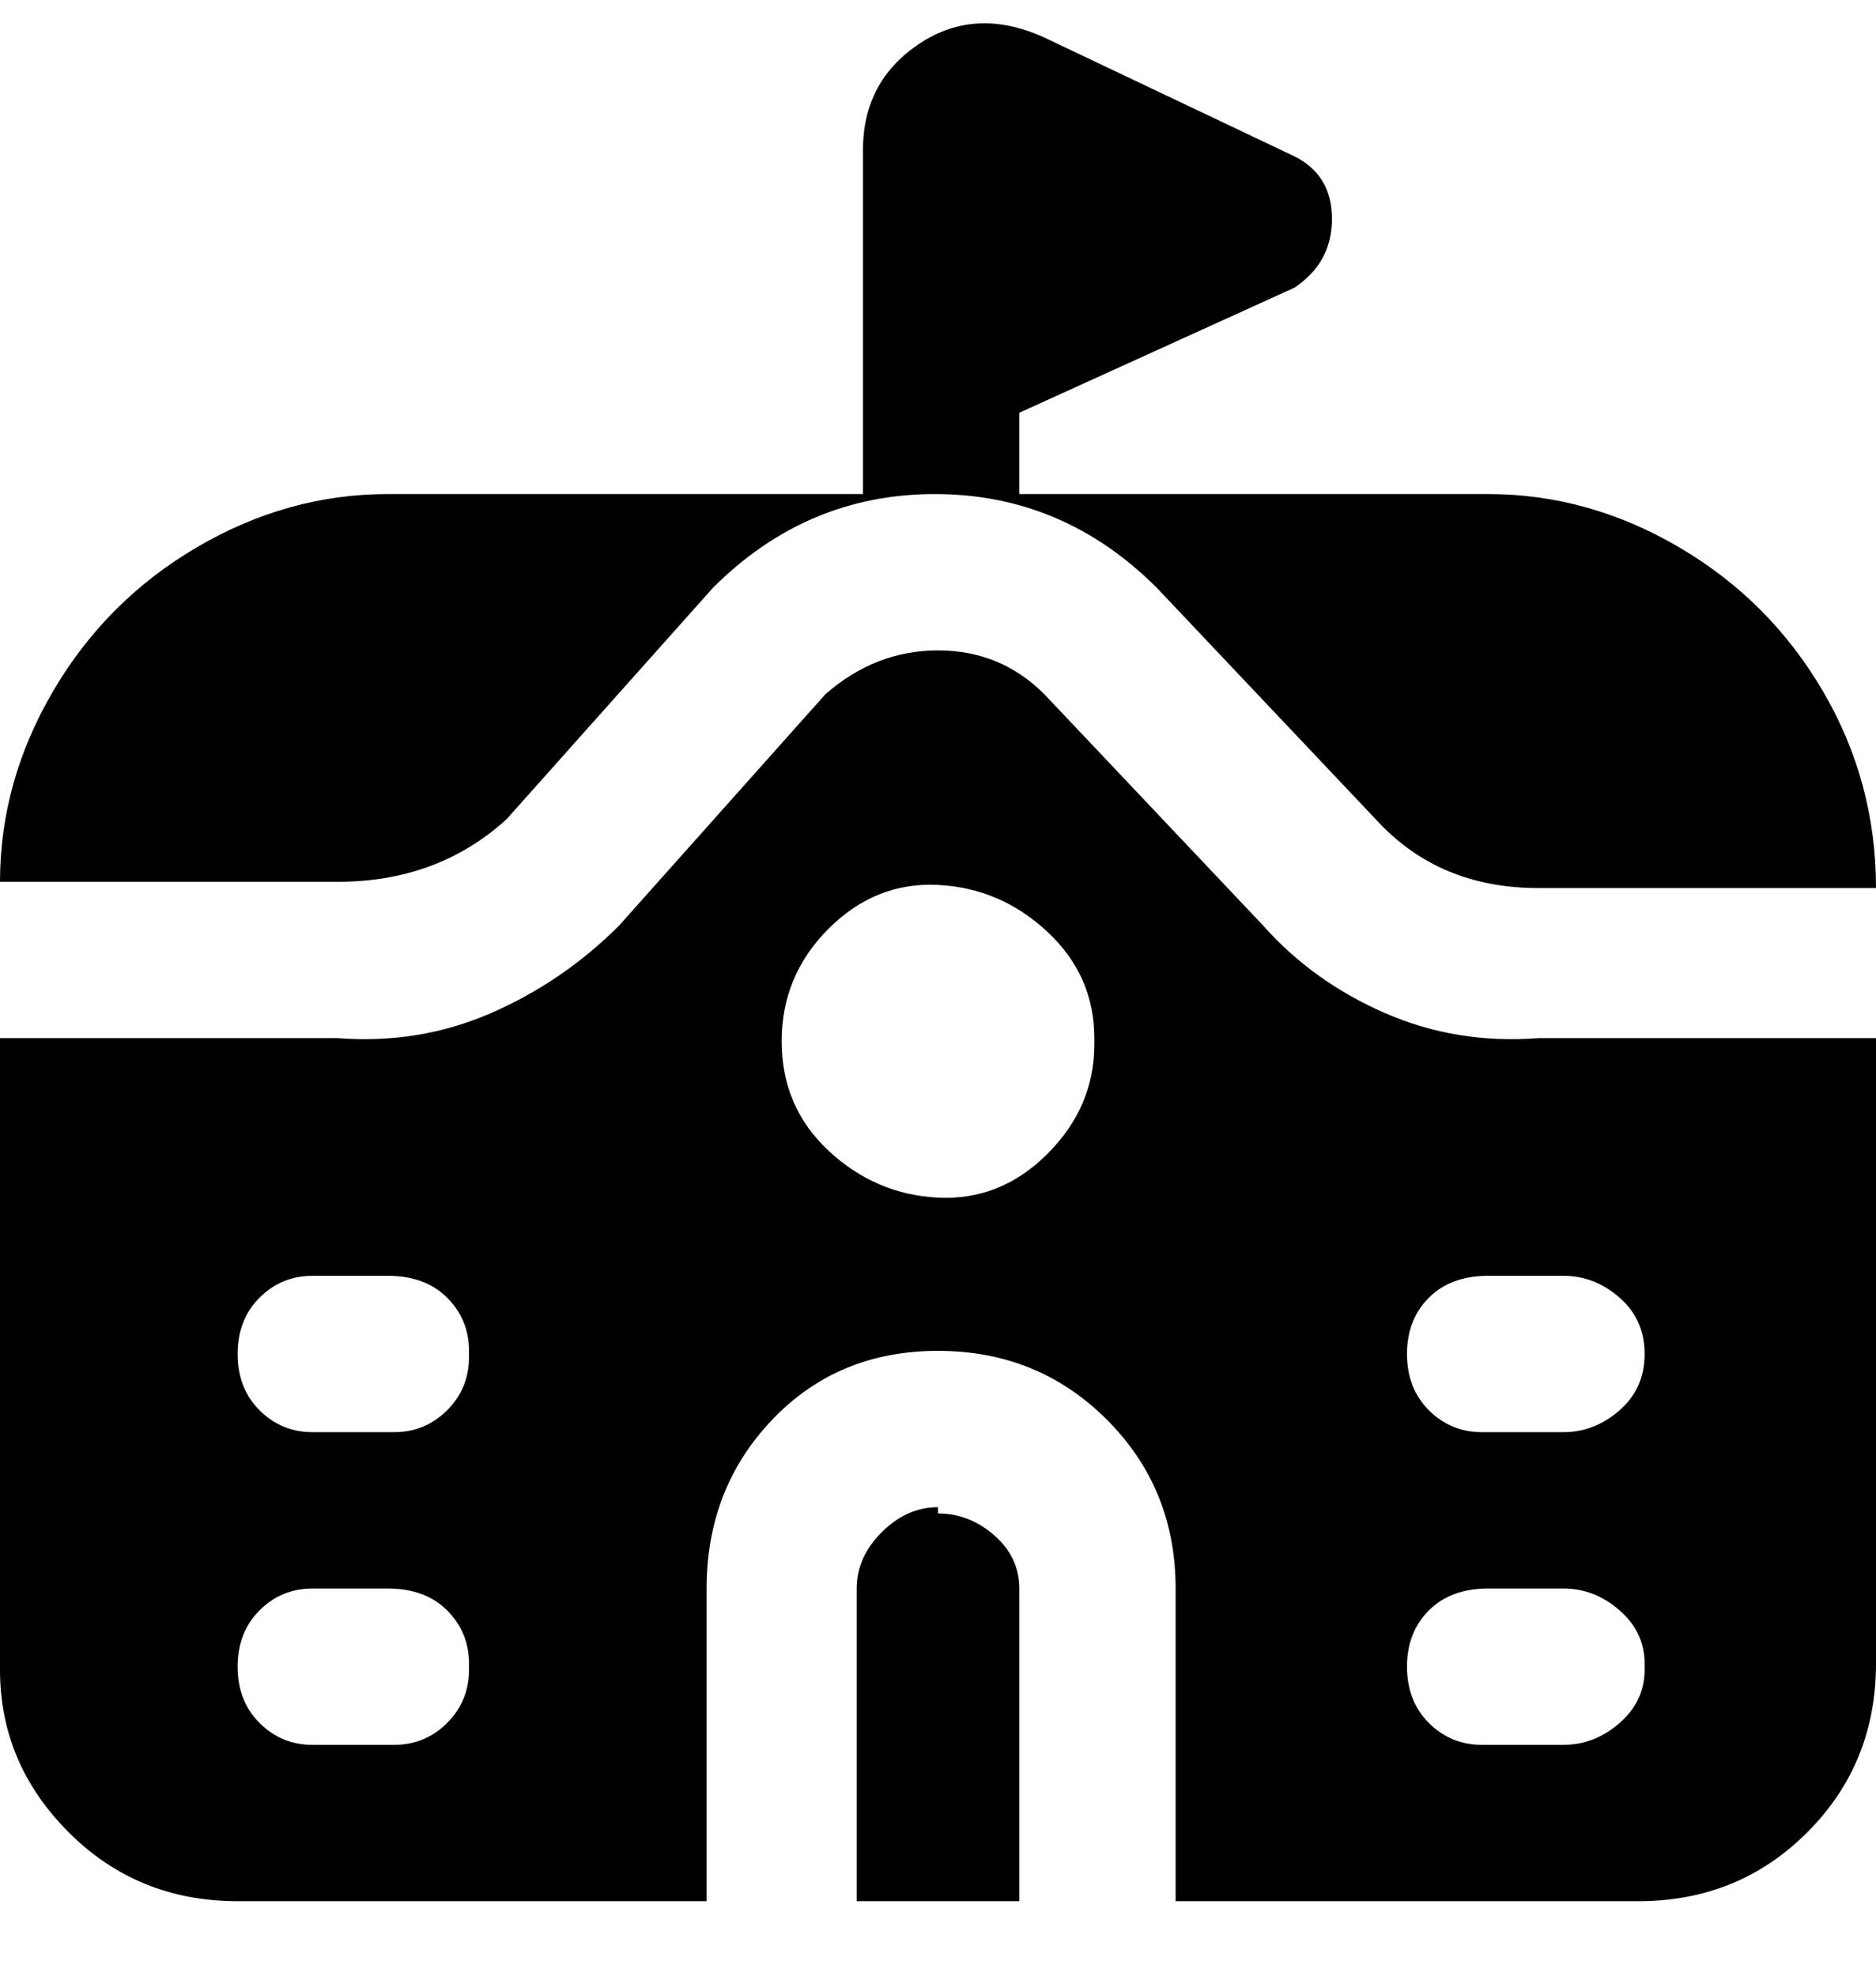 <svg viewBox="0 0 300 316" xmlns="http://www.w3.org/2000/svg"><path d="M54 141H0q0-16 8.5-30.5t23-23Q46 79 62 79h76V24q0-11 9-17t20-1l40 19q6 3 6 10t-6 11l-44 20v13h75q16 0 30.5 8.5t23 23Q300 125 300 142h-54q-16 0-26-11l-35-37q-15-15-35.5-15T114 94l-33 37q-11 10-27 10zm96 100q-5 0-9 4t-4 9v50h26v-50q0-5-4-8.5t-9-3.5v-1zm96-75h54v100q0 16-11 27t-27 11h-74v-50q0-16-11-27t-27-11q-16 0-26.5 11T113 254v50H38q-16 0-27-11T0 267V166h54q13 1 24.5-4T99 148l33-37q8-7 18-7t17 7l35 37q8 9 19.5 14t24.5 4zM75 266q0-5-3.5-8.5T62 254H50q-5 0-8.5 3.5t-3.5 9q0 5.5 3.5 9T50 279h13q5 0 8.5-3.5T75 267v-1zm0-50q0-5-3.5-8.5T62 204H50q-5 0-8.5 3.5t-3.5 9q0 5.5 3.5 9T50 229h13q5 0 8.5-3.5T75 217v-1zm100-50q0-10-7.5-17t-17.5-7.5q-10-.5-17.5 7t-7.5 18q0 10.5 7.5 17.5t17.5 7.5q10 .5 17.5-7T175 167v-1zm88 100q0-5-4-8.5t-9-3.5h-12q-6 0-9.5 3.5t-3.5 9q0 5.5 3.5 9t8.5 3.5h13q5 0 9-3.5t4-8.5v-1zm-13-62h-12q-6 0-9.5 3.5t-3.5 9q0 5.5 3.5 9t8.5 3.5h13q5 0 9-3.5t4-9q0-5.5-4-9t-9-3.5z"/></svg>